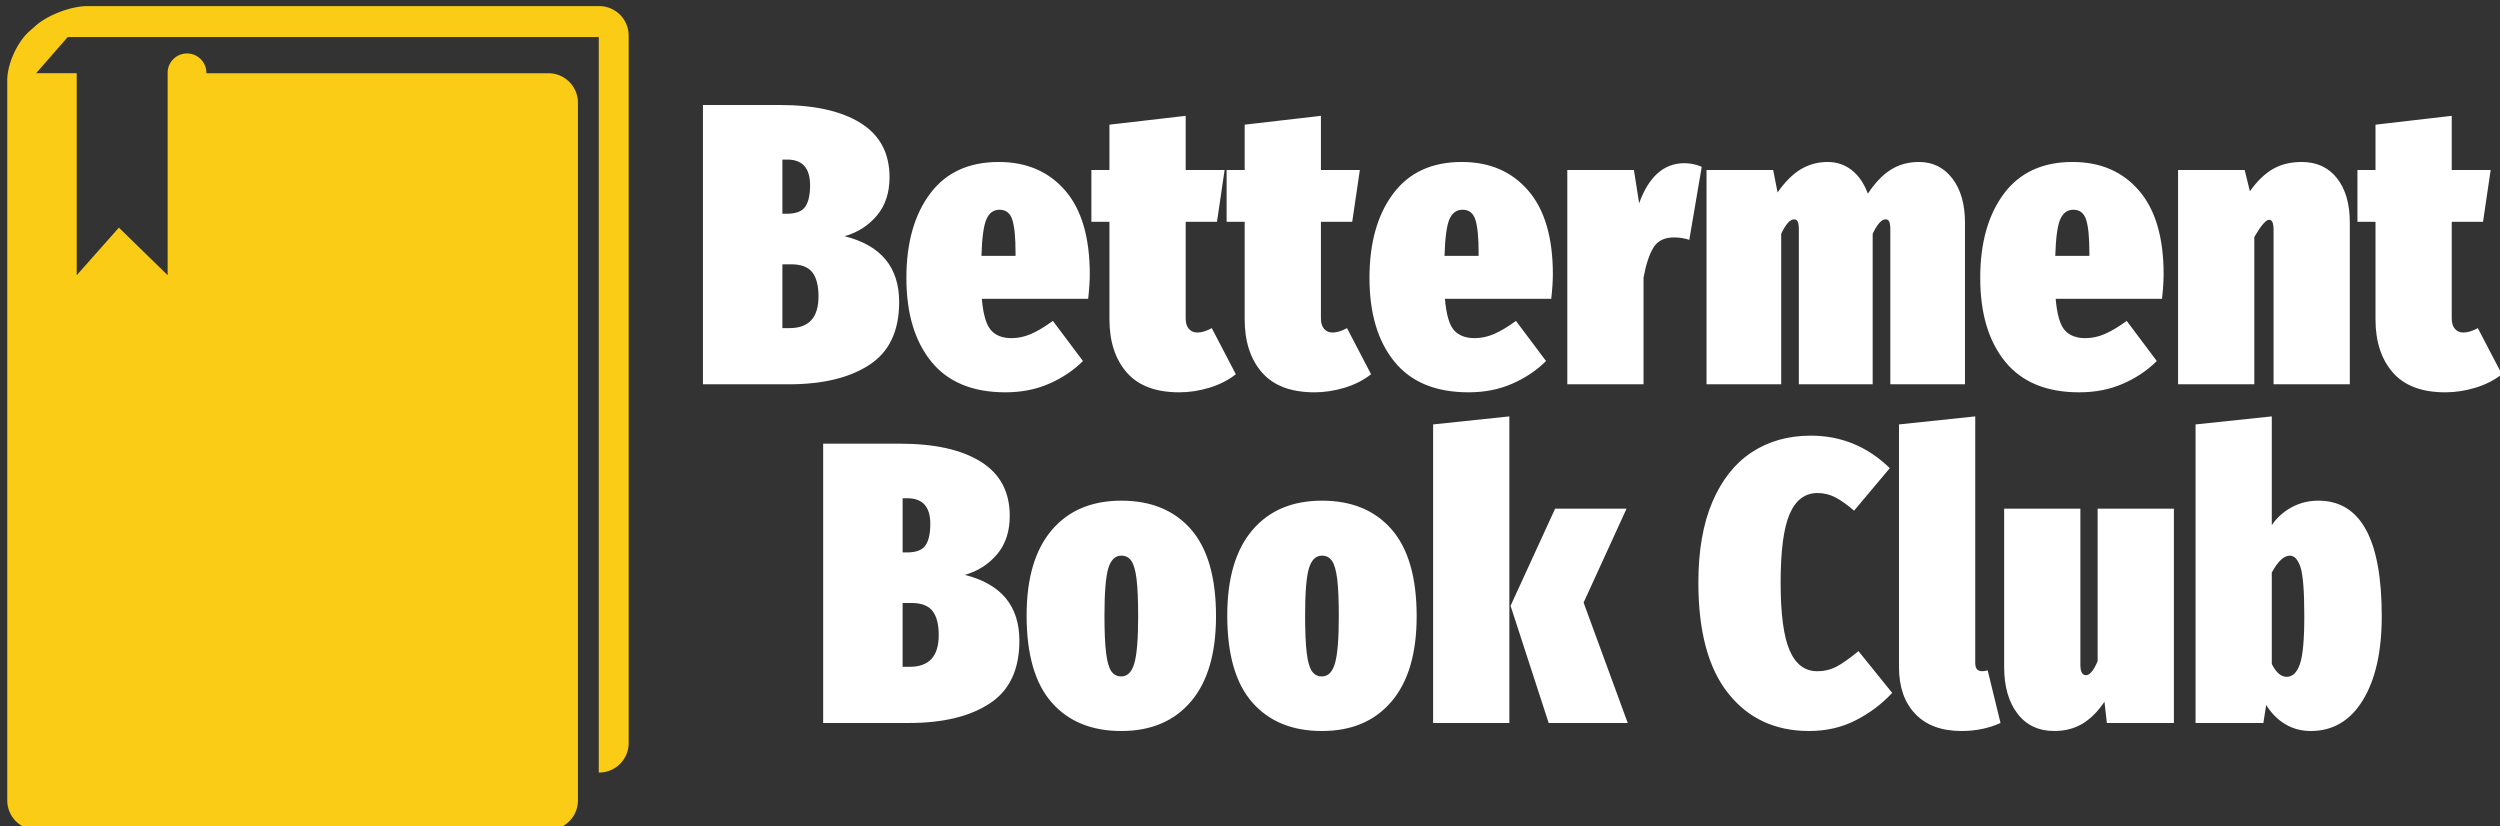 <svg xmlns="http://www.w3.org/2000/svg" version="1.1" xmlns:xlink="http://www.w3.org/1999/xlink" xmlns:svgjs="http://svgjs.dev/svgjs" width="2000" height="661" viewBox="0 0 2000 661"><rect x="0" y="0" width="2000" height="661" fill="#333333" stroke="none"/><g transform="matrix(1,0,0,1,3.658,3.896)"><svg viewBox="0 0 396 131" data-background-color="#ffffff" preserveAspectRatio="xMidYMid meet" height="661" width="2000" xmlns="http://www.w3.org/2000/svg" xmlns:xlink="http://www.w3.org/1999/xlink"><g id="tight-bounds" transform="matrix(1,0,0,1,0.24,0.195)"><svg viewBox="0 0 395.52 130.61" height="130.61" width="395.52"><g><svg viewBox="0 0 548.472 181.119" height="130.61" width="395.52"><g transform="matrix(1,0,0,1,152.952,16.096)"><svg viewBox="0 0 395.52 148.927" height="148.927" width="395.52"><g id="textblocktransform"><svg viewBox="0 0 395.52 148.927" height="148.927" width="395.52" id="textblock"><g><svg viewBox="0 0 395.52 148.927" height="148.927" width="395.52"><g transform="matrix(1,0,0,1,0,0)"><svg width="395.52" viewBox="83.52 -34.8 224.15 78" height="148.927" data-palette-color="#ffffff"><svg></svg><svg></svg><g class="wordmark-text-0" data-fill-palette-color="primary" id="text-0"><path transform="translate(82.12,0)" d="M19.05-18.45c4.533 1.133 6.8 3.867 6.8 8.2v0c0 3.6-1.233 6.207-3.7 7.82-2.467 1.62-5.817 2.43-10.05 2.43v0h-10.7v-34.8h9.6c4.3 0 7.65 0.75 10.05 2.25 2.4 1.5 3.6 3.75 3.6 6.75v0c0 1.933-0.523 3.523-1.57 4.77-1.053 1.253-2.397 2.113-4.03 2.58zM11.9-28h-0.6v6.75h0.55c1.133 0 1.9-0.293 2.3-0.88 0.4-0.58 0.6-1.47 0.6-2.67v0c0-2.133-0.95-3.2-2.85-3.2zM12.2-7c2.4 0 3.6-1.317 3.6-3.95v0c0-1.333-0.257-2.333-0.77-3-0.52-0.667-1.397-1-2.63-1v0h-1.1v7.95zM49.6-13.7c0 0.833-0.067 1.85-0.2 3.05v0h-13.25c0.167 1.933 0.543 3.233 1.13 3.9 0.58 0.667 1.437 1 2.57 1v0c0.833 0 1.65-0.177 2.45-0.53 0.8-0.347 1.7-0.887 2.7-1.62v0l3.75 5c-1.167 1.167-2.567 2.107-4.2 2.82-1.633 0.72-3.45 1.08-5.45 1.08v0c-4.1 0-7.183-1.277-9.25-3.83-2.067-2.547-3.1-6.02-3.1-10.42v0c0-4.367 0.983-7.867 2.95-10.5 1.967-2.633 4.817-3.95 8.55-3.95v0c3.467 0 6.227 1.183 8.28 3.55 2.047 2.367 3.07 5.85 3.07 10.45zM40.35-16v-0.4c0-1.9-0.133-3.267-0.4-4.1-0.267-0.833-0.8-1.25-1.6-1.25v0c-0.733 0-1.273 0.39-1.62 1.17-0.353 0.787-0.563 2.313-0.63 4.58v0zM64.8-7l3 5.75c-0.933 0.733-2.033 1.293-3.3 1.68-1.267 0.38-2.517 0.57-3.75 0.57v0c-2.933 0-5.117-0.827-6.55-2.48-1.433-1.647-2.15-3.853-2.15-6.62v0-12.15h-2.25v-6.45h2.25v-5.65l9.5-1.1v6.75h4.85l-0.95 6.45h-3.9v12.05c0 0.567 0.133 1 0.4 1.3 0.267 0.3 0.617 0.45 1.05 0.45v0c0.533 0 1.133-0.183 1.8-0.55zM81.65-7l3 5.75c-0.933 0.733-2.033 1.293-3.3 1.68-1.267 0.38-2.517 0.57-3.75 0.57v0c-2.933 0-5.117-0.827-6.55-2.48-1.433-1.647-2.15-3.853-2.15-6.62v0-12.15h-2.25v-6.45h2.25v-5.65l9.5-1.1v6.75h4.85l-0.95 6.45h-3.9v12.05c0 0.567 0.133 1 0.4 1.3 0.267 0.3 0.617 0.45 1.05 0.45v0c0.533 0 1.133-0.183 1.8-0.55zM107.3-13.7c0 0.833-0.067 1.85-0.2 3.05v0h-13.25c0.167 1.933 0.54 3.233 1.12 3.9 0.587 0.667 1.447 1 2.58 1v0c0.833 0 1.65-0.177 2.45-0.53 0.8-0.347 1.7-0.887 2.7-1.62v0l3.75 5c-1.167 1.167-2.567 2.107-4.2 2.82-1.633 0.72-3.45 1.08-5.45 1.08v0c-4.1 0-7.183-1.277-9.25-3.83-2.067-2.547-3.1-6.02-3.1-10.42v0c0-4.367 0.983-7.867 2.95-10.5 1.967-2.633 4.817-3.95 8.55-3.95v0c3.467 0 6.223 1.183 8.27 3.55 2.053 2.367 3.08 5.85 3.08 10.45zM98.05-16v-0.4c0-1.9-0.133-3.267-0.4-4.1-0.267-0.833-0.8-1.25-1.6-1.25v0c-0.733 0-1.277 0.39-1.63 1.17-0.347 0.787-0.553 2.313-0.62 4.58v0zM123.7-27.55c0.733 0 1.45 0.15 2.15 0.45v0l-1.55 9.1c-0.6-0.2-1.233-0.3-1.9-0.3v0c-1.2 0-2.057 0.423-2.57 1.27-0.52 0.853-0.93 2.097-1.23 3.73v0 13.3h-9.5v-26.7h8.3l0.65 4.15c1.2-3.333 3.083-5 5.65-5zM152.9-27.7c1.733 0 3.123 0.683 4.17 2.05 1.053 1.367 1.58 3.2 1.58 5.5v0 20.15h-9.3v-19.3c0-0.433-0.043-0.75-0.13-0.95-0.08-0.2-0.237-0.3-0.47-0.3v0c-0.5 0-1.033 0.6-1.6 1.8v0 18.75h-9.2v-19.3c0-0.433-0.043-0.75-0.13-0.95-0.08-0.2-0.237-0.3-0.47-0.3v0c-0.5 0-1.033 0.6-1.6 1.8v0 18.75h-9.3v-26.7h8.3l0.55 2.8c0.9-1.3 1.857-2.26 2.87-2.88 1.02-0.613 2.147-0.92 3.38-0.92v0c1.133 0 2.133 0.34 3 1.02 0.867 0.687 1.533 1.663 2 2.93v0c0.9-1.367 1.86-2.367 2.88-3 1.013-0.633 2.17-0.95 3.47-0.95zM183.4-13.7c0 0.833-0.067 1.85-0.2 3.05v0h-13.25c0.167 1.933 0.54 3.233 1.12 3.9 0.587 0.667 1.447 1 2.58 1v0c0.833 0 1.65-0.177 2.45-0.53 0.8-0.347 1.7-0.887 2.7-1.62v0l3.75 5c-1.167 1.167-2.567 2.107-4.2 2.82-1.633 0.72-3.45 1.08-5.45 1.08v0c-4.1 0-7.183-1.277-9.25-3.83-2.067-2.547-3.1-6.02-3.1-10.42v0c0-4.367 0.983-7.867 2.95-10.5 1.967-2.633 4.817-3.95 8.55-3.95v0c3.467 0 6.223 1.183 8.27 3.55 2.053 2.367 3.08 5.85 3.08 10.45zM174.15-16v-0.4c0-1.9-0.133-3.267-0.4-4.1-0.267-0.833-0.8-1.25-1.6-1.25v0c-0.733 0-1.273 0.39-1.62 1.17-0.353 0.787-0.563 2.313-0.63 4.58v0zM200.6-27.7c1.867 0 3.333 0.673 4.4 2.02 1.067 1.353 1.6 3.197 1.6 5.53v0 20.15h-9.5v-19.25c0-0.833-0.183-1.25-0.55-1.25v0c-0.4 0-1.017 0.717-1.85 2.15v0 18.35h-9.5v-26.7h8.3l0.65 2.65c0.9-1.267 1.86-2.193 2.88-2.78 1.013-0.58 2.203-0.87 3.57-0.87zM222.55-7l3 5.75c-0.933 0.733-2.033 1.293-3.3 1.68-1.267 0.38-2.517 0.57-3.75 0.57v0c-2.933 0-5.117-0.827-6.55-2.48-1.433-1.647-2.15-3.853-2.15-6.62v0-12.15h-2.25v-6.45h2.25v-5.65l9.5-1.1v6.75h4.85l-0.95 6.45h-3.9v12.05c0 0.567 0.133 1 0.4 1.3 0.267 0.3 0.617 0.45 1.05 0.45v0c0.533 0 1.133-0.183 1.8-0.55z" fill="#ffffff" fill-rule="nonzero" stroke="none" stroke-width="1" stroke-linecap="butt" stroke-linejoin="miter" stroke-miterlimit="10" stroke-dasharray="" stroke-dashoffset="0" font-family="none" font-weight="none" font-size="none" text-anchor="none" style="mix-blend-mode: normal" data-fill-palette-color="primary" opacity="1"></path><path transform="translate(97.1,42.2)" d="M19.05-18.45c4.533 1.133 6.8 3.867 6.8 8.2v0c0 3.6-1.233 6.207-3.7 7.82-2.467 1.62-5.817 2.43-10.05 2.43v0h-10.7v-34.8h9.6c4.3 0 7.65 0.75 10.05 2.25 2.4 1.5 3.6 3.75 3.6 6.75v0c0 1.933-0.523 3.523-1.57 4.77-1.053 1.253-2.397 2.113-4.03 2.58zM11.9-28h-0.6v6.75h0.55c1.133 0 1.9-0.293 2.3-0.88 0.4-0.58 0.6-1.47 0.6-2.67v0c0-2.133-0.95-3.2-2.85-3.2zM12.2-7c2.4 0 3.6-1.317 3.6-3.95v0c0-1.333-0.257-2.333-0.77-3-0.52-0.667-1.397-1-2.63-1v0h-1.1v7.95zM38.55-27.7c3.7 0 6.593 1.19 8.68 3.57 2.08 2.387 3.12 5.997 3.12 10.83v0c0 4.633-1.04 8.173-3.12 10.62-2.087 2.453-4.98 3.68-8.68 3.68v0c-3.7 0-6.59-1.183-8.67-3.55-2.087-2.367-3.13-5.983-3.13-10.85v0c0-4.633 1.043-8.177 3.13-10.63 2.08-2.447 4.97-3.67 8.67-3.67zM38.55-20.85c-0.767 0-1.31 0.533-1.63 1.6-0.313 1.067-0.47 3.017-0.47 5.85v0c0 2 0.067 3.55 0.2 4.65 0.133 1.1 0.35 1.867 0.65 2.3 0.3 0.433 0.717 0.65 1.25 0.65v0c0.767 0 1.307-0.543 1.62-1.63 0.32-1.08 0.48-3.037 0.48-5.87v0c0-2-0.067-3.543-0.2-4.63-0.133-1.08-0.35-1.837-0.65-2.27-0.3-0.433-0.717-0.65-1.25-0.65zM63.55-27.7c3.7 0 6.59 1.19 8.67 3.57 2.087 2.387 3.13 5.997 3.13 10.83v0c0 4.633-1.043 8.173-3.13 10.62-2.08 2.453-4.97 3.68-8.67 3.68v0c-3.7 0-6.59-1.183-8.67-3.55-2.087-2.367-3.13-5.983-3.13-10.85v0c0-4.633 1.043-8.177 3.13-10.63 2.08-2.447 4.97-3.67 8.67-3.67zM63.55-20.85c-0.767 0-1.31 0.533-1.63 1.6-0.313 1.067-0.47 3.017-0.47 5.85v0c0 2 0.067 3.55 0.2 4.65 0.133 1.1 0.35 1.867 0.65 2.3 0.3 0.433 0.717 0.65 1.25 0.65v0c0.767 0 1.307-0.543 1.62-1.63 0.32-1.08 0.48-3.037 0.48-5.87v0c0-2-0.067-3.543-0.2-4.63-0.133-1.08-0.35-1.837-0.65-2.27-0.3-0.433-0.717-0.65-1.25-0.65zM77.4-37.2l9.5-1v38.2h-9.5zM92.6-26.7h8.9l-5.35 11.7 5.5 15h-9.85l-4.75-14.6zM124.45-35.8c3.8 0 7.083 1.35 9.85 4.05v0l-4.45 5.3c-0.8-0.7-1.557-1.243-2.27-1.63-0.72-0.38-1.48-0.57-2.28-0.57v0c-1.567 0-2.723 0.867-3.47 2.6-0.753 1.733-1.13 4.583-1.13 8.55v0c0 3.933 0.377 6.757 1.13 8.47 0.747 1.72 1.887 2.58 3.42 2.58v0c0.9 0 1.71-0.193 2.43-0.58 0.713-0.38 1.62-1.02 2.72-1.92v0l4.2 5.2c-1.3 1.4-2.817 2.54-4.55 3.42-1.733 0.887-3.667 1.33-5.8 1.33v0c-4.233 0-7.59-1.56-10.07-4.68-2.487-3.113-3.73-7.72-3.73-13.82v0c0-3.967 0.583-7.317 1.75-10.05 1.167-2.733 2.8-4.793 4.9-6.18 2.1-1.38 4.55-2.07 7.35-2.07zM143.25 1c-2.5 0-4.423-0.71-5.77-2.13-1.353-1.413-2.03-3.353-2.03-5.82v0-30.25l9.5-1v30.75c0 0.667 0.283 1 0.85 1v0c0.2 0 0.433-0.033 0.7-0.1v0l1.6 6.55c-1.467 0.667-3.083 1-4.85 1zM169.7-26.7v26.7h-8.35l-0.3-2.65c-0.8 1.2-1.707 2.11-2.72 2.73-1.02 0.613-2.197 0.92-3.53 0.92v0c-1.967 0-3.5-0.727-4.6-2.18-1.1-1.447-1.65-3.387-1.65-5.82v0-19.7h9.5v19.45c0 0.867 0.233 1.3 0.7 1.3v0c0.467 0 0.95-0.583 1.45-1.75v0-19zM187.7-27.7c5.267 0 7.9 4.8 7.9 14.4v0c0 4.4-0.783 7.883-2.35 10.45-1.567 2.567-3.733 3.85-6.5 3.85v0c-1.167 0-2.223-0.283-3.17-0.85-0.953-0.567-1.747-1.367-2.38-2.4v0l-0.35 2.25h-8.45v-37.2l9.5-1v13.55c0.633-0.933 1.46-1.677 2.48-2.23 1.013-0.547 2.12-0.82 3.32-0.82zM183.75-5.75c0.733 0 1.283-0.527 1.65-1.58 0.367-1.047 0.55-3.037 0.55-5.97v0c0-3.1-0.157-5.133-0.47-6.1-0.32-0.967-0.763-1.45-1.33-1.45v0c-0.733 0-1.483 0.7-2.25 2.1v0 11.4c0.533 1.067 1.15 1.6 1.85 1.6z" fill="#ffffff" fill-rule="nonzero" stroke="none" stroke-width="1" stroke-linecap="butt" stroke-linejoin="miter" stroke-miterlimit="10" stroke-dasharray="" stroke-dashoffset="0" font-family="none" font-weight="none" font-size="none" text-anchor="none" style="mix-blend-mode: normal" data-fill-palette-color="primary" opacity="1"></path></g></svg></g></svg></g></svg></g></svg></g><g><svg viewBox="0 0 136.623 181.119" height="181.119" width="136.623"><g><svg version="1.1" xmlns="http://www.w3.org/2000/svg" xmlns:xlink="http://www.w3.org/1999/xlink" x="0" y="0" viewBox="0 0 75.433 100" enable-background="new 0 0 75.433 100" xml:space="preserve" id="icon-0" width="136.623" height="181.119" class="icon-icon-0" data-fill-palette-color="accent"><path fill="#facc15" d="M8.431 8.148" data-fill-palette-color="accent"></path><path fill="#facc15" d="M71.862 0H9.725C7.761 0 4.947 1.064 3.473 2.362L2.681 3.06C1.206 4.36 0 7.031 0 8.995V96.428A3.583 3.583 0 0 0 3.572 100H65.704A3.58 3.58 0 0 0 69.276 96.428V11.722A3.58 3.58 0 0 0 65.704 8.15H24.172A2.352 2.352 0 1 0 19.469 8.15V32.667L13.552 26.89 8.432 32.667V8.148H3.572C3.546 8.148 3.523 8.154 3.497 8.156L7.34 3.755H71.803V93.04H71.86A3.585 3.585 0 0 0 75.433 89.468V3.573A3.58 3.58 0 0 0 71.862 0" data-fill-palette-color="accent"></path></svg></g></svg></g></svg></g><defs></defs></svg><rect width="395.52" height="130.61" fill="none" stroke="none" visibility="hidden"></rect></g></svg></g></svg>